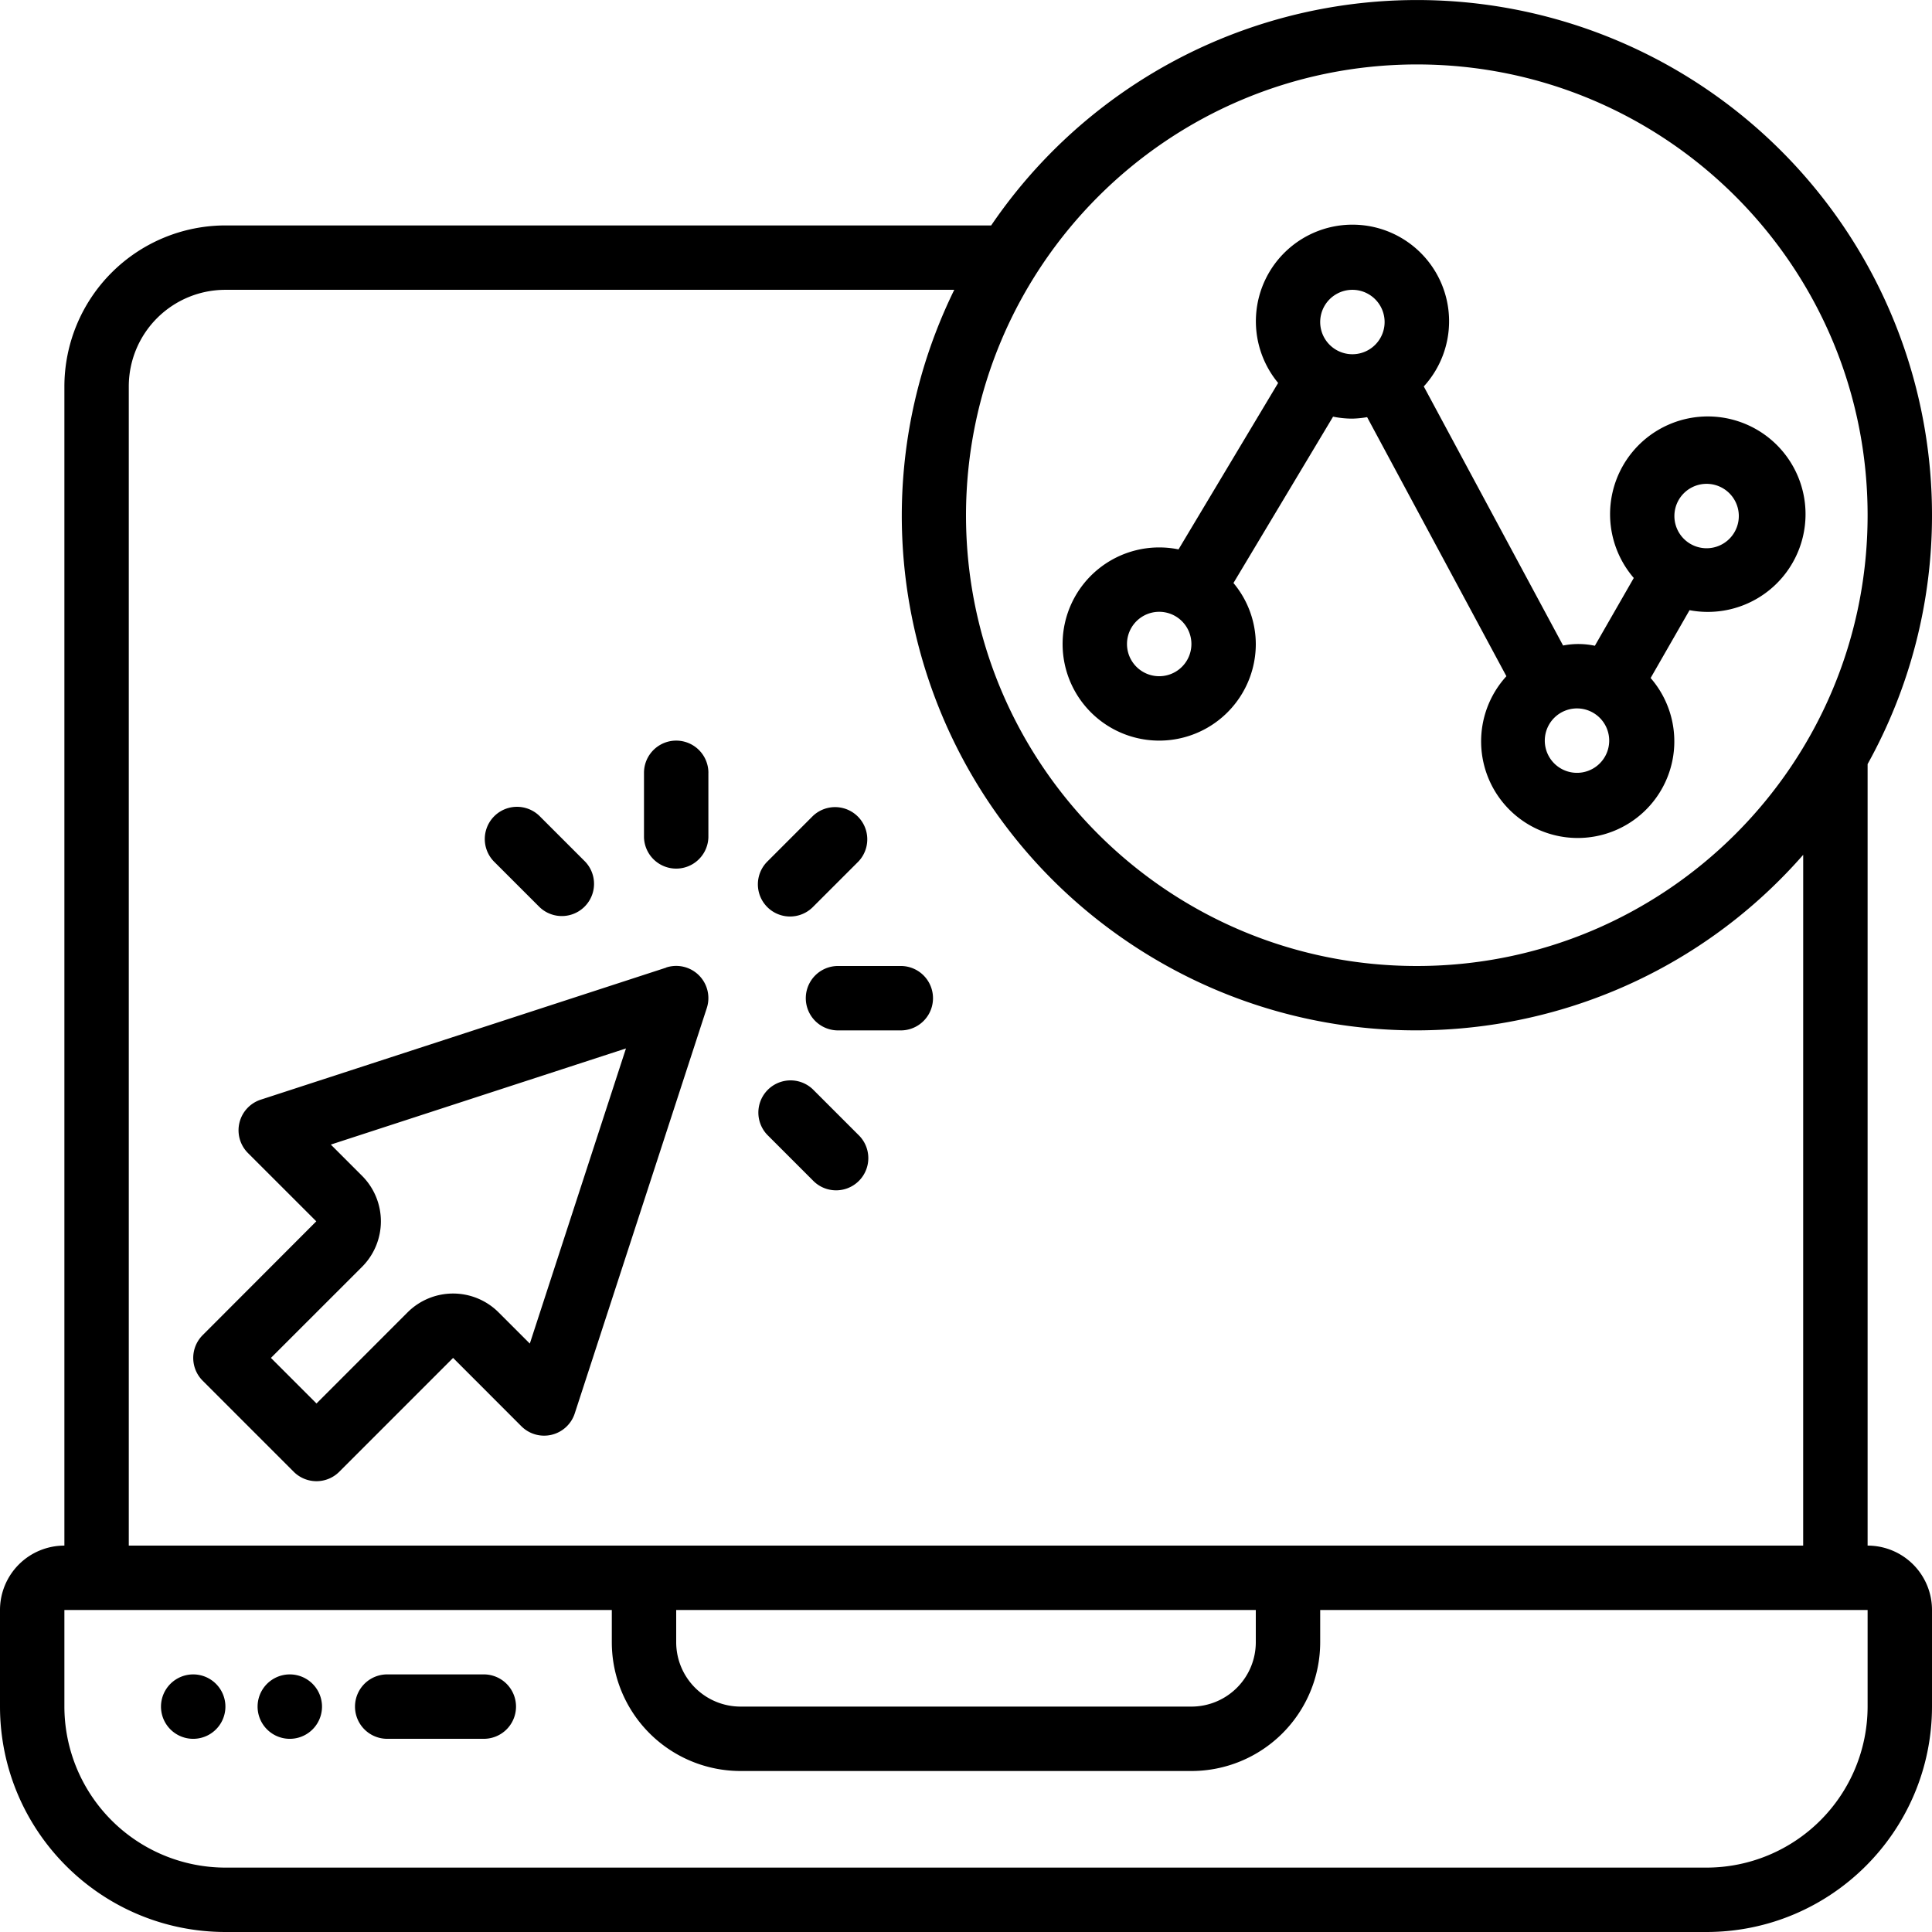<svg xmlns="http://www.w3.org/2000/svg" width="94" height="94" viewBox="0 0 94 94"><g><g><path fill="currentColor" d="M23.5 81.467a1.567 1.567 0 1 1 0 3.133h-4.7a1.567 1.567 0 0 1 0-3.133zM7.833 83.034a1.567 1.567 0 1 1 3.134 0 1.567 1.567 0 0 1-3.134 0zm4.7 0a1.567 1.567 0 1 1 3.134 0 1.567 1.567 0 0 1-3.134 0zm19.88-35.961a1.566 1.566 0 0 1 1.975 1.975l-6.423 19.718a1.567 1.567 0 0 1-2.598.627l-3.322-3.325-5.539 5.54a1.567 1.567 0 0 1-2.215 0L9.86 67.176a1.567 1.567 0 0 1 0-2.215l5.529-5.538-3.325-3.323a1.567 1.567 0 0 1 .627-2.598l19.724-6.424zm-1.957 3.938l-14.36 4.678 1.518 1.518a3.133 3.133 0 0 1 0 4.431l-4.432 4.43 2.217 2.217 4.43-4.432a3.133 3.133 0 0 1 4.43 0l1.519 1.518zm4.01-13.41v3.133a1.567 1.567 0 0 1-3.133 0v-3.133a1.567 1.567 0 0 1 3.134 0zm-10.429 4.32a1.567 1.567 0 0 1 2.216-2.216l2.215 2.215a1.567 1.567 0 0 1-2.215 2.216zm17.726 13.294a1.567 1.567 0 1 1-2.216 2.215l-2.215-2.215a1.567 1.567 0 0 1 2.215-2.216zM43.867 47a1.567 1.567 0 0 1 0 3.133h-3.134a1.567 1.567 0 0 1 0-3.133zm-6.874-3.374a1.567 1.567 0 0 1 .34-1.707l2.214-2.215a1.567 1.567 0 0 1 2.216 2.215l-2.216 2.215a1.567 1.567 0 0 1-2.554-.508zm53.874-6.45V75.2A3.133 3.133 0 0 1 94 78.334v4.7c-.007 6.053-4.913 10.96-10.967 10.966H10.967C4.913 93.993.007 89.087 0 83.034v-4.7A3.133 3.133 0 0 1 3.133 75.2V18.801a7.843 7.843 0 0 1 7.834-7.833h37.258A25.056 25.056 0 0 1 94 25.068a24.91 24.91 0 0 1-3.133 12.108zM47 25.067c0 12.113 9.82 21.933 21.933 21.933 12.114 0 21.934-9.82 21.934-21.933S81.047 3.135 68.933 3.135C56.825 3.148 47.013 12.96 47 25.068zm43.867 53.266H64.233V79.9a6.267 6.267 0 0 1-6.266 6.267H36.033a6.267 6.267 0 0 1-6.266-6.267v-1.566H3.133v4.7a7.843 7.843 0 0 0 7.834 7.833h72.066a7.843 7.843 0 0 0 7.834-7.833zM32.9 79.9a3.133 3.133 0 0 0 3.133 3.133h21.934A3.133 3.133 0 0 0 61.1 79.9v-1.566H32.9zm54.833-38.309c-8.266 9.441-22.247 11.3-32.694 4.348-10.447-6.953-14.129-20.567-8.61-31.838H10.966a4.7 4.7 0 0 0-4.7 4.7v56.4h81.466zM51.7 31.334a4.7 4.7 0 0 1 5.64-4.604l4.847-8.098a4.7 4.7 0 1 1 7.086.17l6.778 12.605a3.856 3.856 0 0 1 1.546.012l1.893-3.298a4.755 4.755 0 1 1 2.713 1.567l-1.893 3.3a4.7 4.7 0 1 1-7.017-.087l-6.777-12.605a4.7 4.7 0 0 1-.716.072c-.316 0-.63-.032-.94-.096l-4.847 8.094a4.651 4.651 0 0 1 1.087 2.968 4.7 4.7 0 0 1-9.4 0zm29.767-6.266a1.567 1.567 0 1 0 3.133 0 1.567 1.567 0 0 0-3.133 0zm-4.7 9.4a1.567 1.567 0 1 0 0 3.133 1.567 1.567 0 0 0 0-3.133zm-12.534-18.8a1.567 1.567 0 1 0 3.134 0 1.567 1.567 0 0 0-3.134 0zm-9.4 15.666a1.567 1.567 0 1 0 3.134 0 1.567 1.567 0 0 0-3.134 0z"/></g></g></svg>